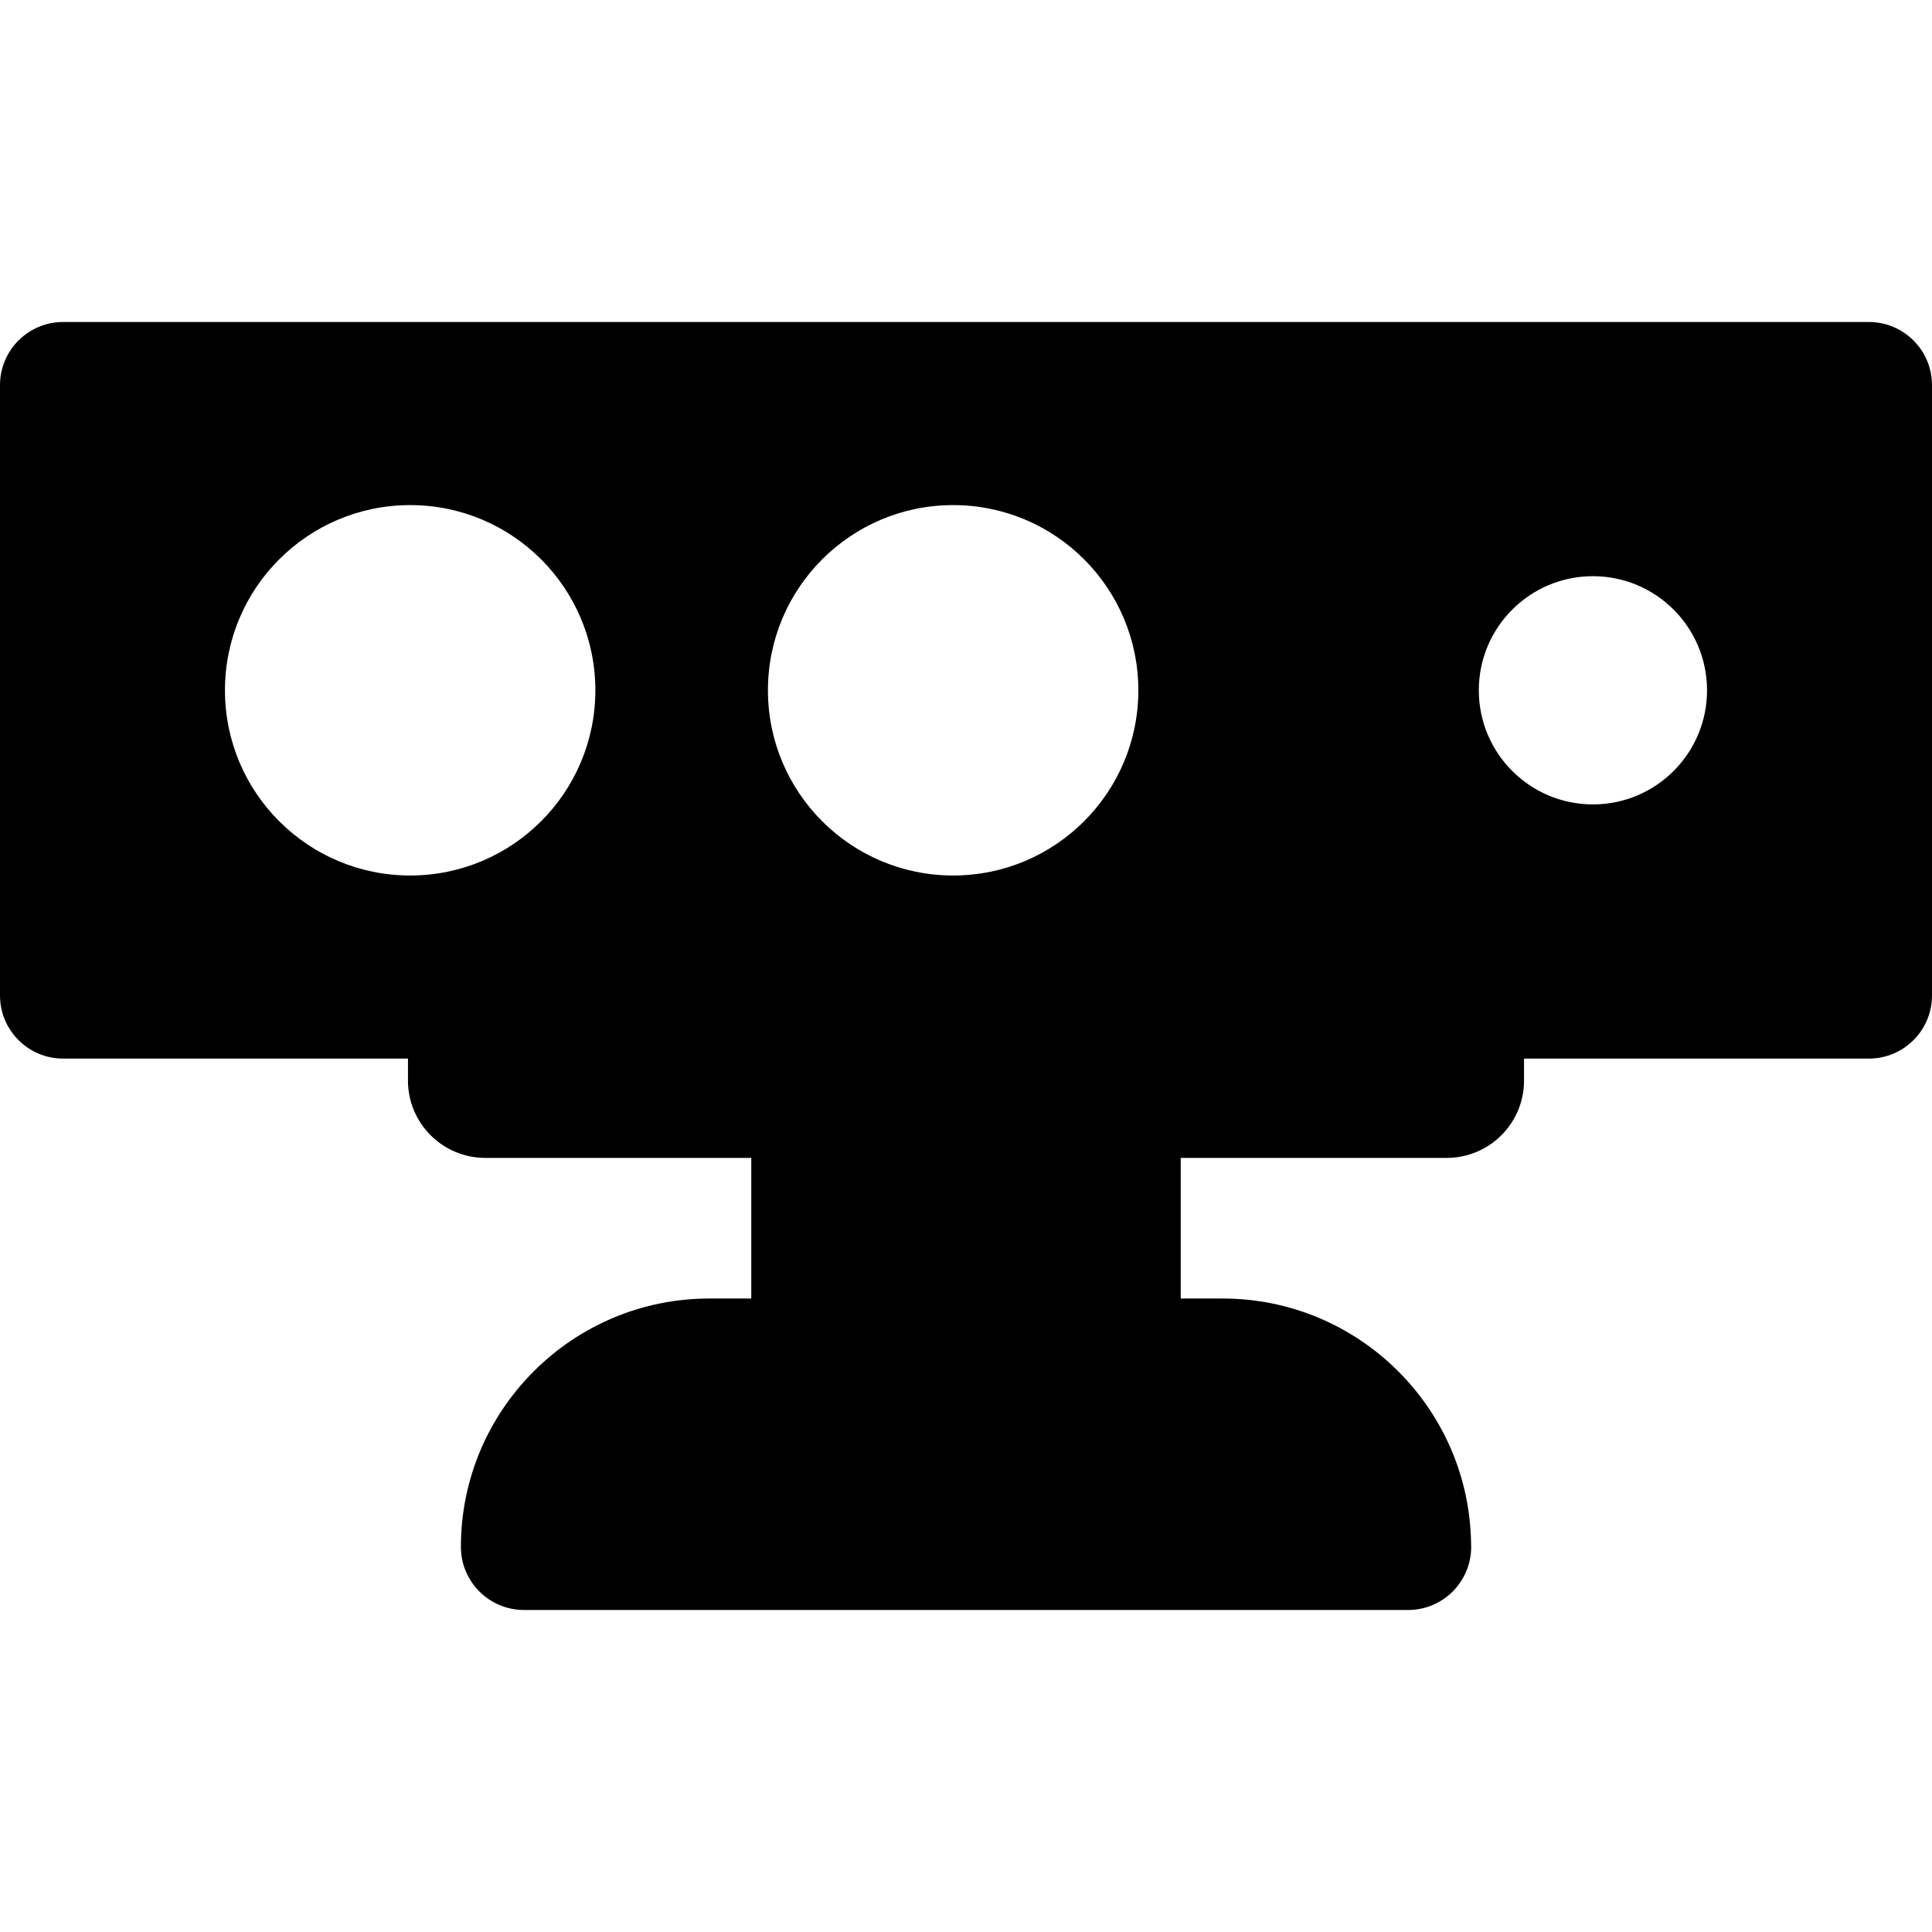 <?xml version="1.0" encoding="iso-8859-1"?>
<!-- Generator: Adobe Illustrator 19.0.0, SVG Export Plug-In . SVG Version: 6.00 Build 0)  -->
<svg version="1.1" id="Layer_1" xmlns="http://www.w3.org/2000/svg" xmlns:xlink="http://www.w3.org/1999/xlink" x="0px" y="0px"
	 viewBox="0 0 512 512" style="enable-background:new 0 0 512 512;" xml:space="preserve">
<g>
	<g>
		<path d="M495.268,85.333H16.732C7.491,85.333,0,92.825,0,102.065v161.743c0,9.241,7.492,16.732,16.732,16.732h91.384v5.822
			c0,11.318,9.175,20.492,20.492,20.492h70.489v37.268h-11.14c-36.29,0-65.813,29.523-65.813,65.813
			c0,9.241,7.491,16.732,16.732,16.732h234.248c0.008,0,0.015,0,0.022,0c9.241,0,16.732-7.491,16.732-16.732
			c0-0.339-0.01-0.675-0.03-1.008c-0.541-35.827-29.852-64.804-65.805-64.804h-11.14v-37.268h70.489
			c11.318,0,20.492-9.175,20.492-20.492v-5.822h91.384c9.241,0,16.732-7.491,16.732-16.732V102.065
			C512,92.825,504.508,85.333,495.268,85.333z M108.696,232.017c-27.106,0-49.081-21.974-49.081-49.081s21.975-49.081,49.081-49.081
			c27.107,0,49.081,21.974,49.081,49.081S135.803,232.017,108.696,232.017z M252.591,232.017c-27.106,0-49.081-21.974-49.081-49.081
			s21.975-49.081,49.081-49.081c27.107,0,49.081,21.974,49.081,49.081S279.698,232.017,252.591,232.017z M422.142,213.178
			c-16.702,0-30.241-13.54-30.241-30.241s13.54-30.241,30.241-30.241s30.241,13.54,30.241,30.241S438.844,213.178,422.142,213.178z"
			/>
	</g>
</g>
<g>
</g>
<g>
</g>
<g>
</g>
<g>
</g>
<g>
</g>
<g>
</g>
<g>
</g>
<g>
</g>
<g>
</g>
<g>
</g>
<g>
</g>
<g>
</g>
<g>
</g>
<g>
</g>
<g>
</g>
</svg>

